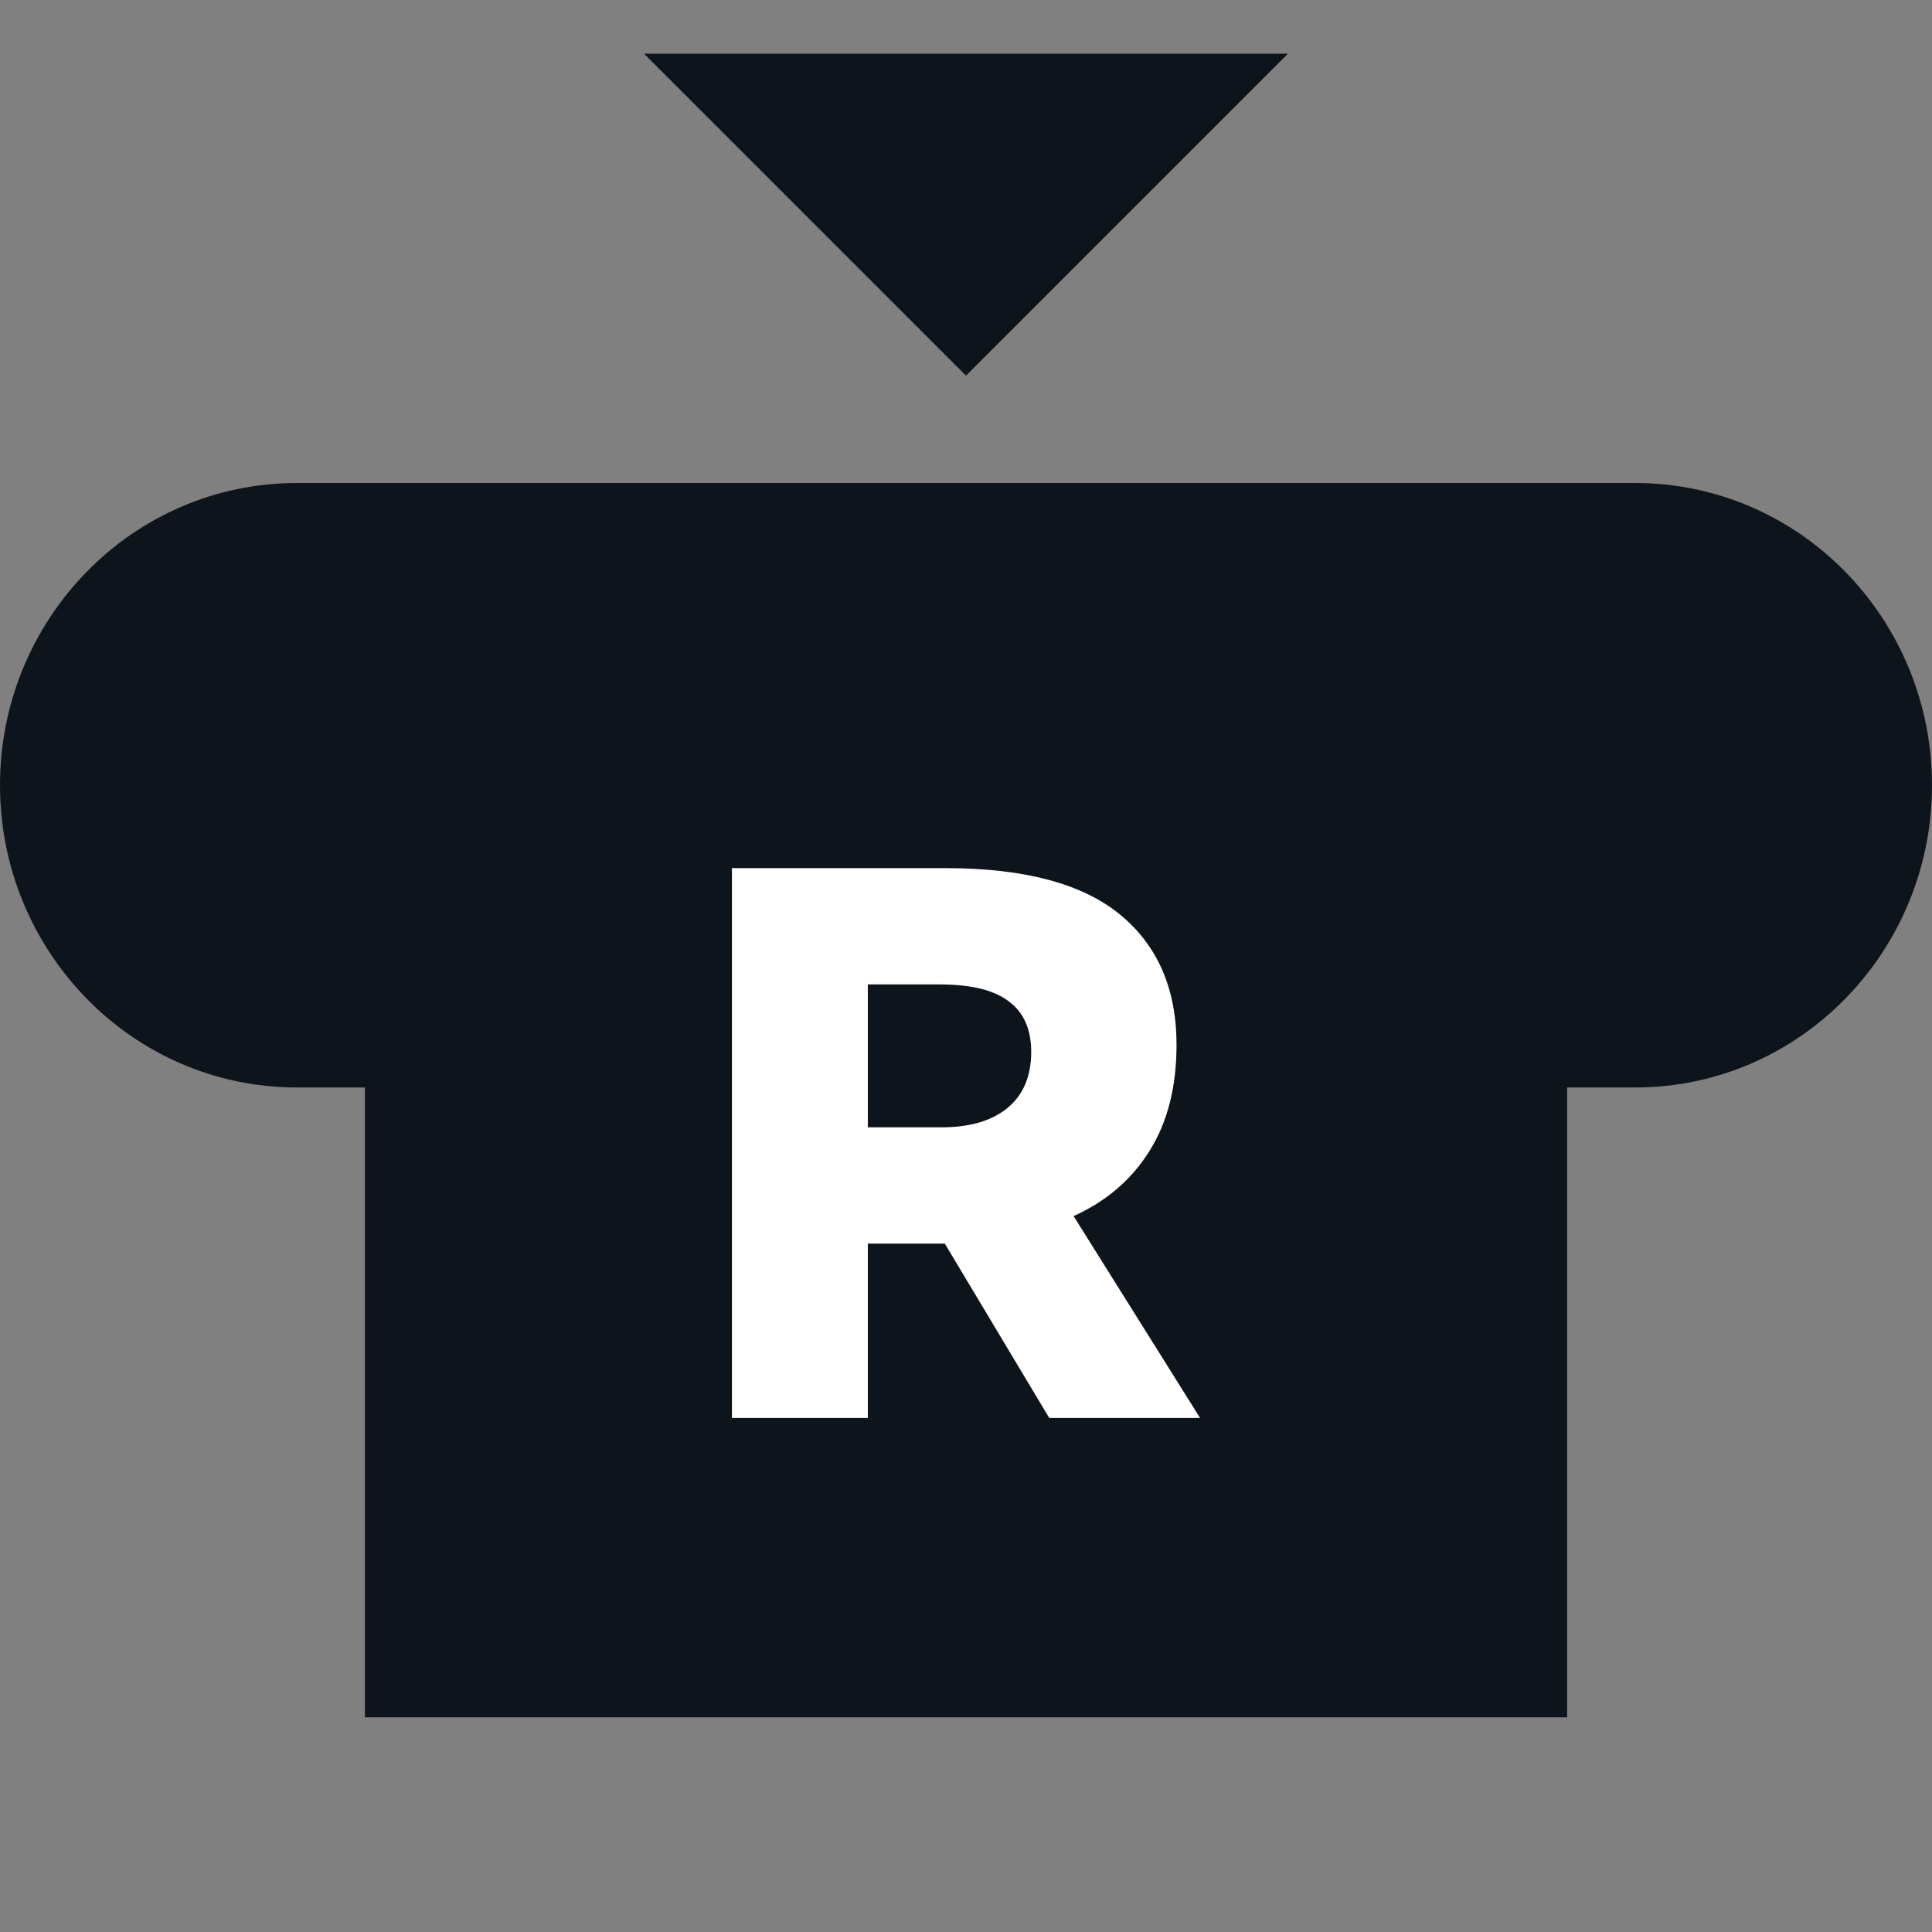 <svg width="32" height="32" viewBox="0 0 32 32" fill="none" xmlns="http://www.w3.org/2000/svg">
<rect x="0" y="0" width="32" height="32" fill="#808080" stroke="none"/>
<path d="M21.333 0.889H10.667L16 6.222L21.333 0.889Z" fill="#0E141B"/>
<path fill-rule="evenodd" clip-rule="evenodd" d="M4.919 8C2.184 8 0 10.259 0 13.006C0 15.752 2.184 18.012 4.919 18.012H6.044V28.444H24.178H25.956V18.012H27.081C29.816 18.012 32 15.752 32 13.006C32 10.259 29.816 8 27.081 8H4.919Z" fill="#0E141B"/>
<path d="M19.877 23.486H17.379L15.649 20.598H14.374V23.486H12.123V14.379H15.662C16.963 14.379 17.925 14.635 18.55 15.147C19.174 15.659 19.487 16.378 19.487 17.306C19.487 18.009 19.335 18.599 19.031 19.076C18.736 19.544 18.32 19.9 17.782 20.142L19.877 23.486ZM14.374 16.305V18.672H15.597C16.056 18.672 16.416 18.568 16.677 18.36C16.945 18.143 17.08 17.831 17.08 17.424C17.08 17.05 16.958 16.773 16.715 16.591C16.473 16.4 16.087 16.305 15.558 16.305H14.374Z" fill="white"/>
</svg>
